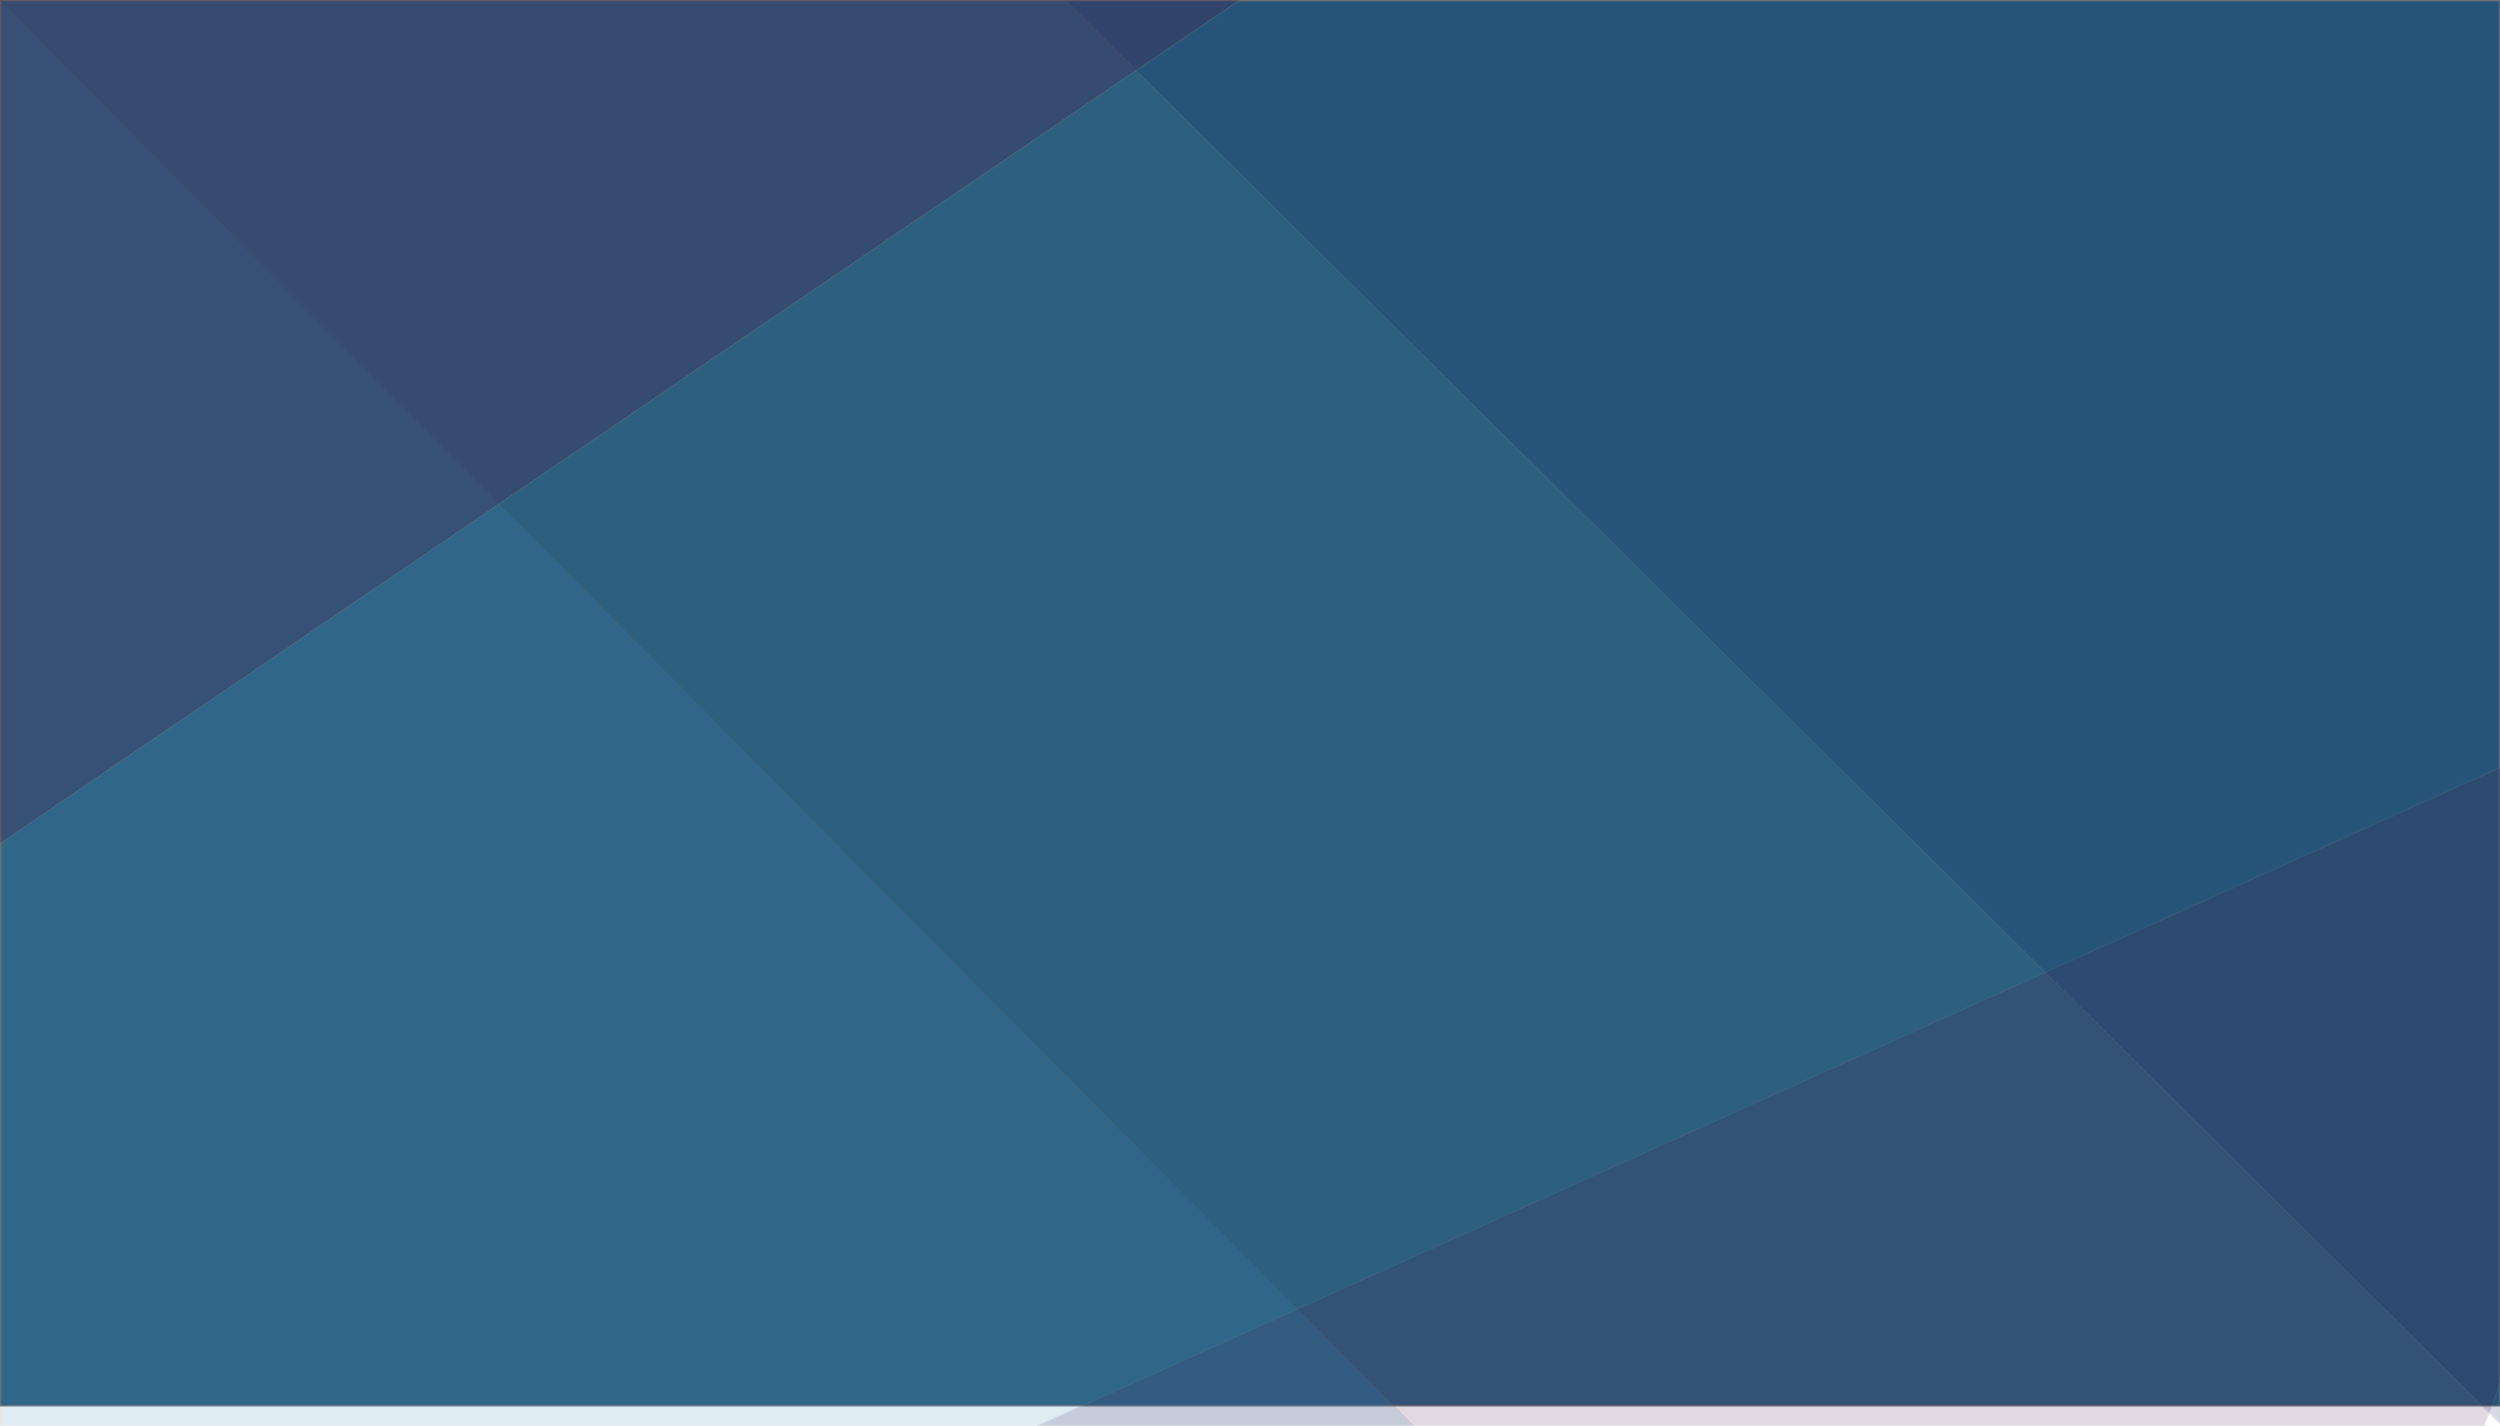 <svg xmlns="http://www.w3.org/2000/svg" xmlns:xlink="http://www.w3.org/1999/xlink" width="1920" height="1095" viewBox="0 0 1920 1095">
  <defs>
    <clipPath id="clip-path">
      <rect id="Rectangle_5029" data-name="Rectangle 5029" width="1920" height="1095" fill="#fff" stroke="#707070" stroke-width="1"/>
    </clipPath>
  </defs>
  <g id="Graphic_Main_Bg" transform="translate(-15348 1549)">
    <g id="Rectangle_5028" data-name="Rectangle 5028" transform="translate(15348 -1549)" fill="#2d5f7f" stroke="#707070" stroke-width="1">
      <rect width="1920" height="1080" stroke="none"/>
      <rect x="0.5" y="0.5" width="1919" height="1079" fill="none"/>
    </g>
    <g id="Mask_Group_2" data-name="Mask Group 2" transform="translate(15348 -1549)" clip-path="url(#clip-path)">
      <g id="Group_5314" data-name="Group 5314">
        <g id="Path_41" data-name="Path 41" transform="translate(817)" fill="#06215c" opacity="0.167">
          <path d="M 1380.5 1273.183 L 1182.217 1171.888 L 1.214 0.5 L 1380.5 0.5 L 1380.5 1273.183 Z" stroke="none"/>
          <path d="M 2.428 1 L 1182.514 1171.478 L 1380 1272.366 L 1380 1 L 2.428 1 M 0 0 L 1381 0 L 1381 1274 L 1181.92 1172.298 L 0 0 Z" stroke="none" fill="#707070"/>
        </g>
        <g id="Path_42" data-name="Path 42" transform="translate(2140.644 489.643) rotate(111)" fill="#4a1b48" opacity="0.167">
          <path d="M 1380.5 1273.183 L 1182.217 1171.888 L 1.214 0.5 L 1380.5 0.5 L 1380.5 1273.183 Z" stroke="none"/>
          <path d="M 2.428 1 L 1182.514 1171.478 L 1380 1272.366 L 1380 1 L 2.428 1 M 0 0 L 1381 0 L 1381 1274 L 1181.92 1172.298 L 0 0 Z" stroke="none" fill="#707070"/>
        </g>
        <g id="Path_43" data-name="Path 43" transform="translate(0 1381) rotate(-90)" fill="#3a8bbb" opacity="0.167">
          <path d="M 0.5 1273.183 L 0.5 0.5 L 1379.786 0.5 L 198.783 1171.888 L 0.5 1273.183 Z" stroke="none"/>
          <path d="M 1 1 L 1 1272.366 L 198.486 1171.478 L 1378.572 1 L 1 1 M 0 0 L 1381 0 L 199.08 1172.298 L 0 1274 L 0 0 Z" stroke="none" fill="#707070"/>
        </g>
        <g id="Path_44" data-name="Path 44" transform="translate(-386.1 911.268) rotate(-79)" fill="#4a1b48" opacity="0.29">
          <path d="M 1380.5 1273.183 L 1182.217 1171.888 L 1.214 0.5 L 1380.5 0.5 L 1380.5 1273.183 Z" stroke="none"/>
          <path d="M 2.428 1 L 1182.514 1171.478 L 1380 1272.366 L 1380 1 L 2.428 1 M 0 0 L 1381 0 L 1381 1274 L 1181.92 1172.298 L 0 0 Z" stroke="none" fill="#707070"/>
        </g>
      </g>
    </g>
  </g>
</svg>
